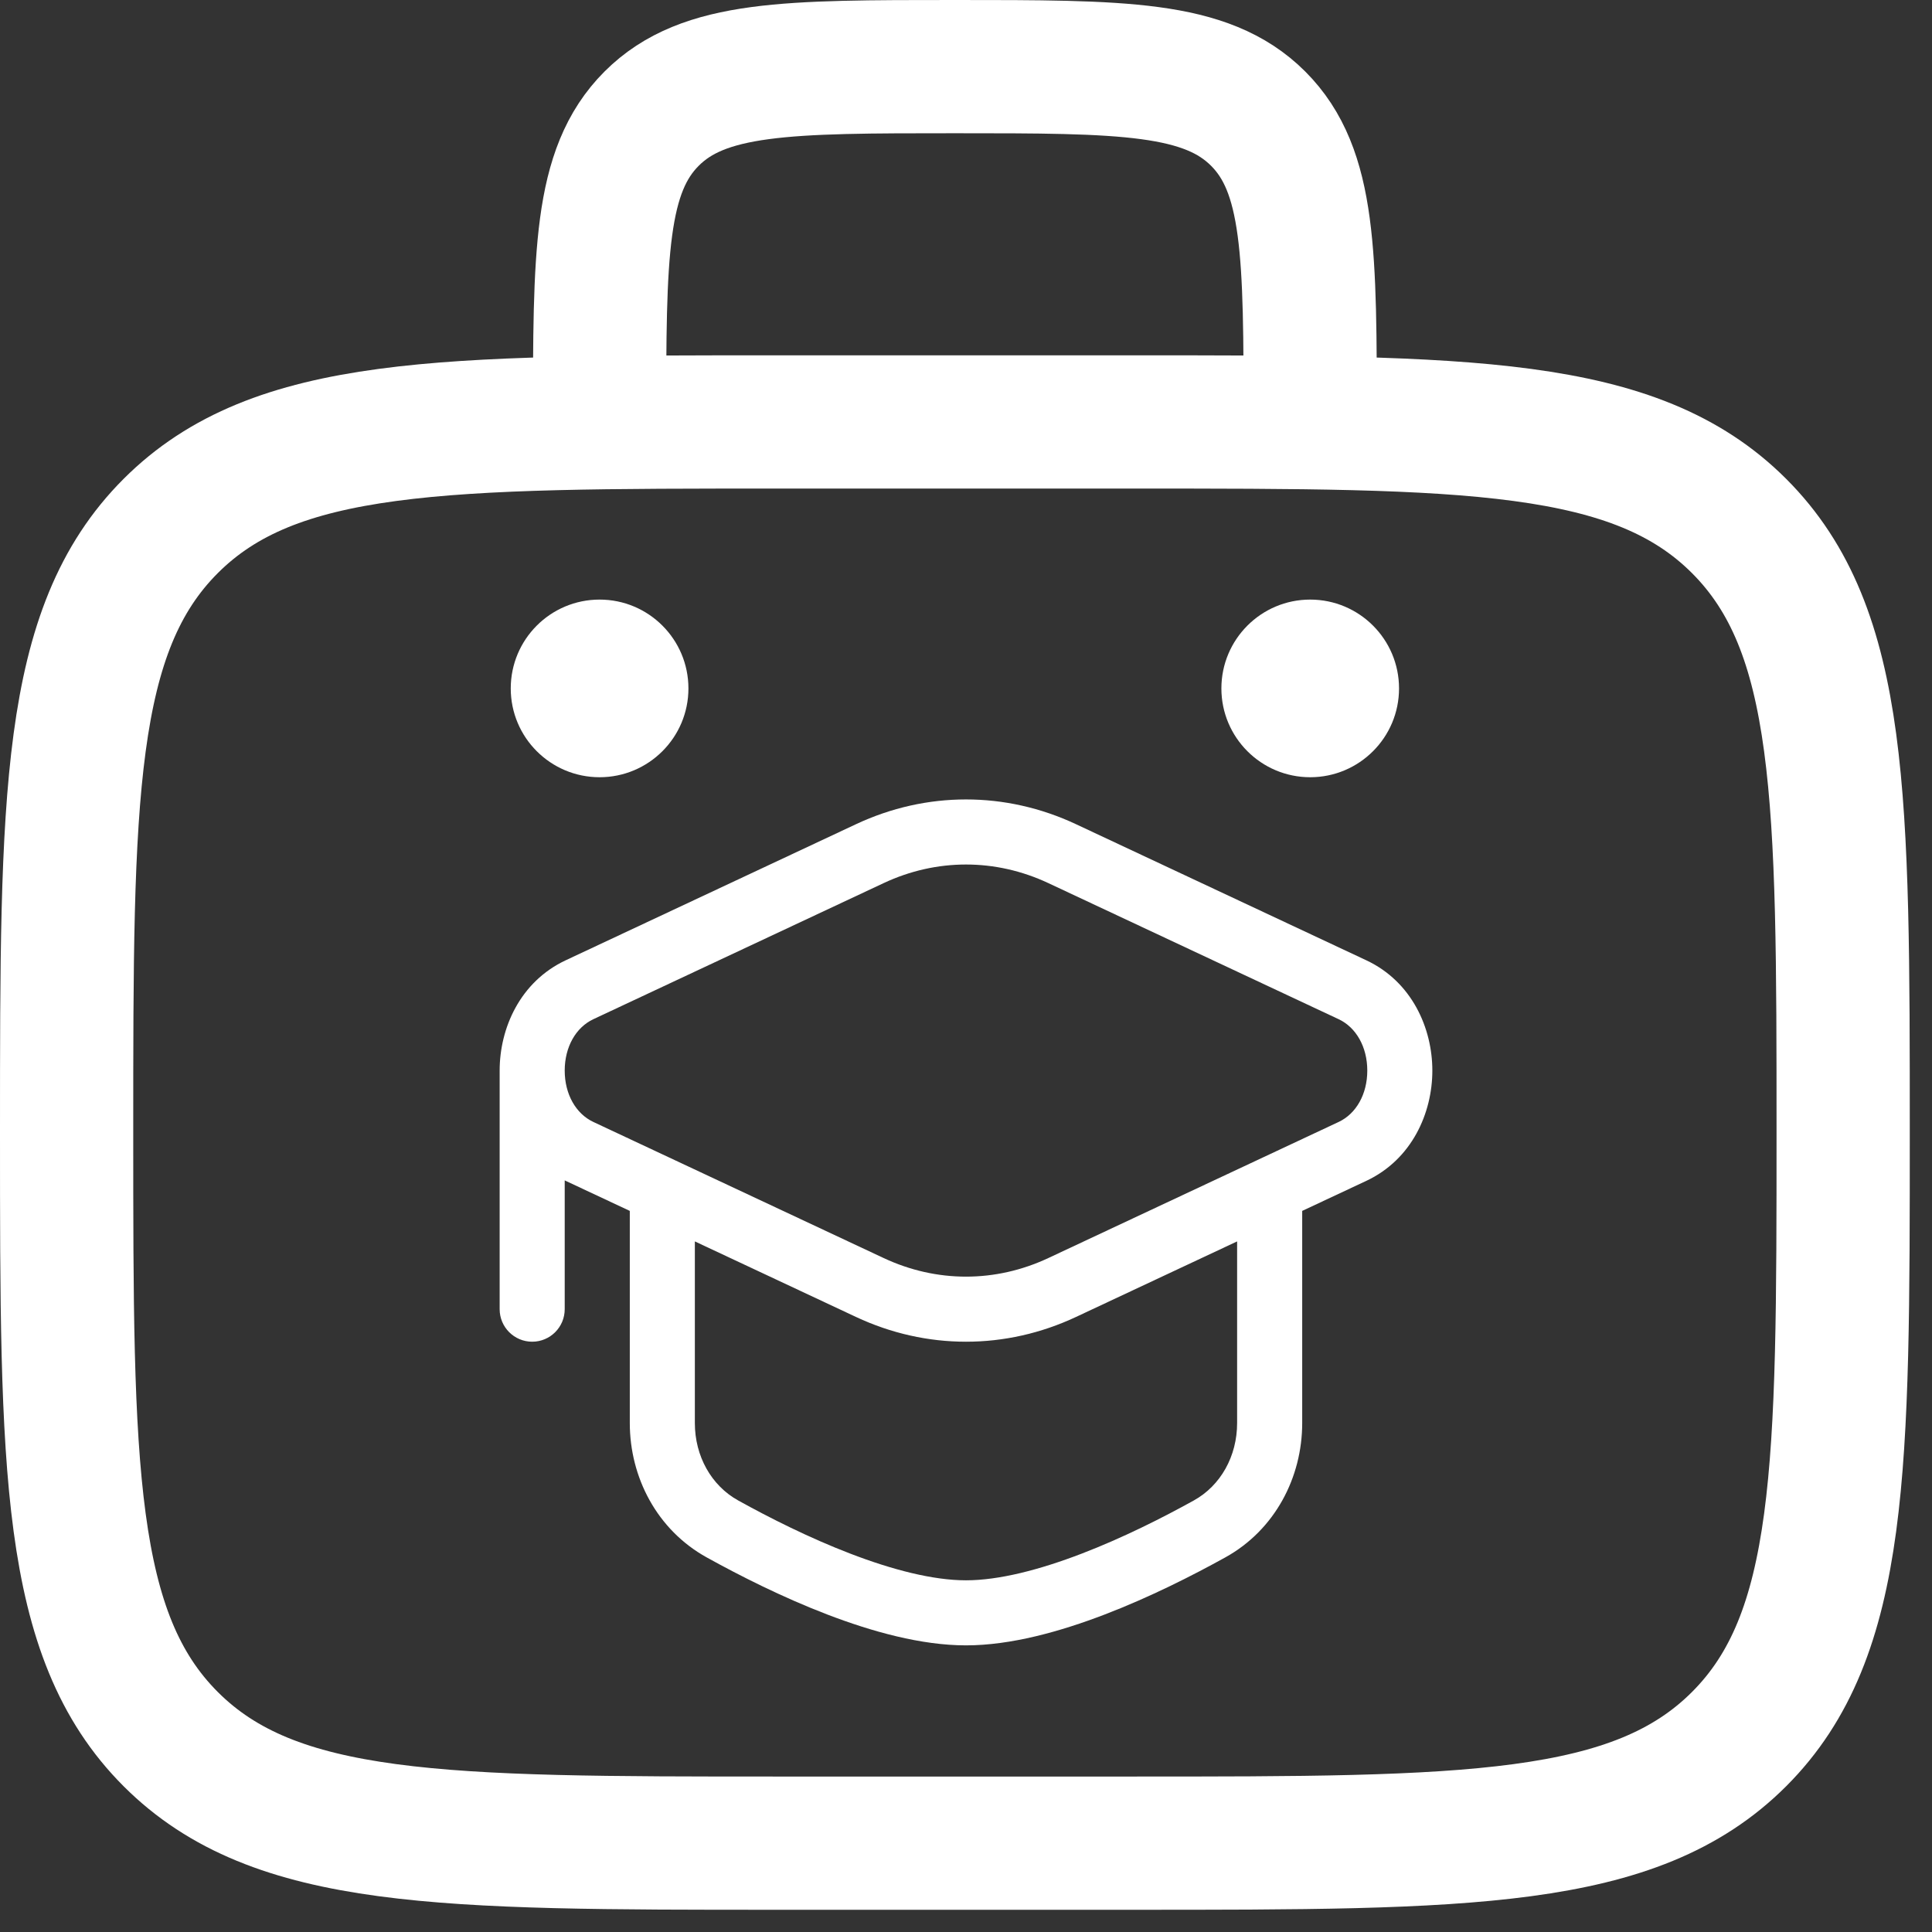 <svg width="58" height="58" viewBox="0 0 58 58" fill="none" xmlns="http://www.w3.org/2000/svg">
<rect x="0" y="0" width="58" height="58" fill="#333333" stroke="none"/>
<path d="M2 34C2 23.943 2 18.915 5.124 15.791C8.248 12.667 13.277 12.667 23.333 12.667H34C44.056 12.667 49.085 12.667 52.209 15.791C55.333 18.915 55.333 23.943 55.333 34C55.333 44.056 55.333 49.085 52.209 52.209C49.085 55.333 44.056 55.333 34 55.333H23.333C13.277 55.333 8.248 55.333 5.124 52.209C2 49.085 2 44.056 2 34Z" stroke="white" stroke-width="4"/>
<path d="M39.333 12.667C39.333 7.638 39.333 5.124 37.771 3.562C36.209 2 33.695 2 28.667 2C23.638 2 21.124 2 19.562 3.562C18 5.124 18 7.638 18 12.667" stroke="white" stroke-width="4"/>
<path d="M42 20.667C42 22.139 40.806 23.333 39.333 23.333C37.861 23.333 36.667 22.139 36.667 20.667C36.667 19.194 37.861 18 39.333 18C40.806 18 42 19.194 42 20.667Z" fill="white"/>
<path d="M20.667 20.667C20.667 22.139 19.473 23.333 18 23.333C16.527 23.333 15.333 22.139 15.333 20.667C15.333 19.194 16.527 18 18 18C19.473 18 20.667 19.194 20.667 20.667Z" fill="white"/>
<path fill-rule="evenodd" clip-rule="evenodd" d="M25.698 24.743C27.811 23.752 30.189 23.752 32.302 24.743L41.016 28.828C42.387 29.471 43 30.866 43 32.14C43 33.413 42.387 34.808 41.016 35.451L39.093 36.352V42.721C39.093 44.353 38.275 45.929 36.785 46.754C35.806 47.296 34.52 47.949 33.166 48.468C31.828 48.981 30.346 49.395 29 49.395C27.654 49.395 26.172 48.981 24.834 48.468C23.48 47.949 22.194 47.296 21.215 46.754C19.725 45.929 18.907 44.353 18.907 42.721V36.352L16.984 35.451L16.953 35.436V39.302C16.953 39.842 16.516 40.279 15.977 40.279C15.437 40.279 15 39.842 15 39.302V32.139C15 30.866 15.613 29.471 16.984 28.828L25.698 24.743ZM20.86 37.268V42.721C20.86 43.715 21.354 44.598 22.161 45.045C23.094 45.562 24.294 46.169 25.534 46.644C26.789 47.126 28.008 47.442 29 47.442C29.992 47.442 31.211 47.126 32.466 46.644C33.706 46.169 34.906 45.562 35.839 45.045C36.646 44.598 37.139 43.715 37.139 42.721V37.268L32.302 39.536C30.189 40.527 27.811 40.527 25.698 39.536L20.86 37.268ZM17.813 33.682C17.288 33.436 16.953 32.849 16.953 32.139C16.953 31.43 17.288 30.843 17.813 30.597L26.527 26.512C28.115 25.767 29.885 25.767 31.473 26.512L40.187 30.597C40.712 30.843 41.047 31.431 41.047 32.14C41.047 32.849 40.712 33.436 40.187 33.682L31.473 37.767C29.885 38.512 28.115 38.512 26.527 37.767L17.813 33.682Z" fill="white"/>
</svg>
